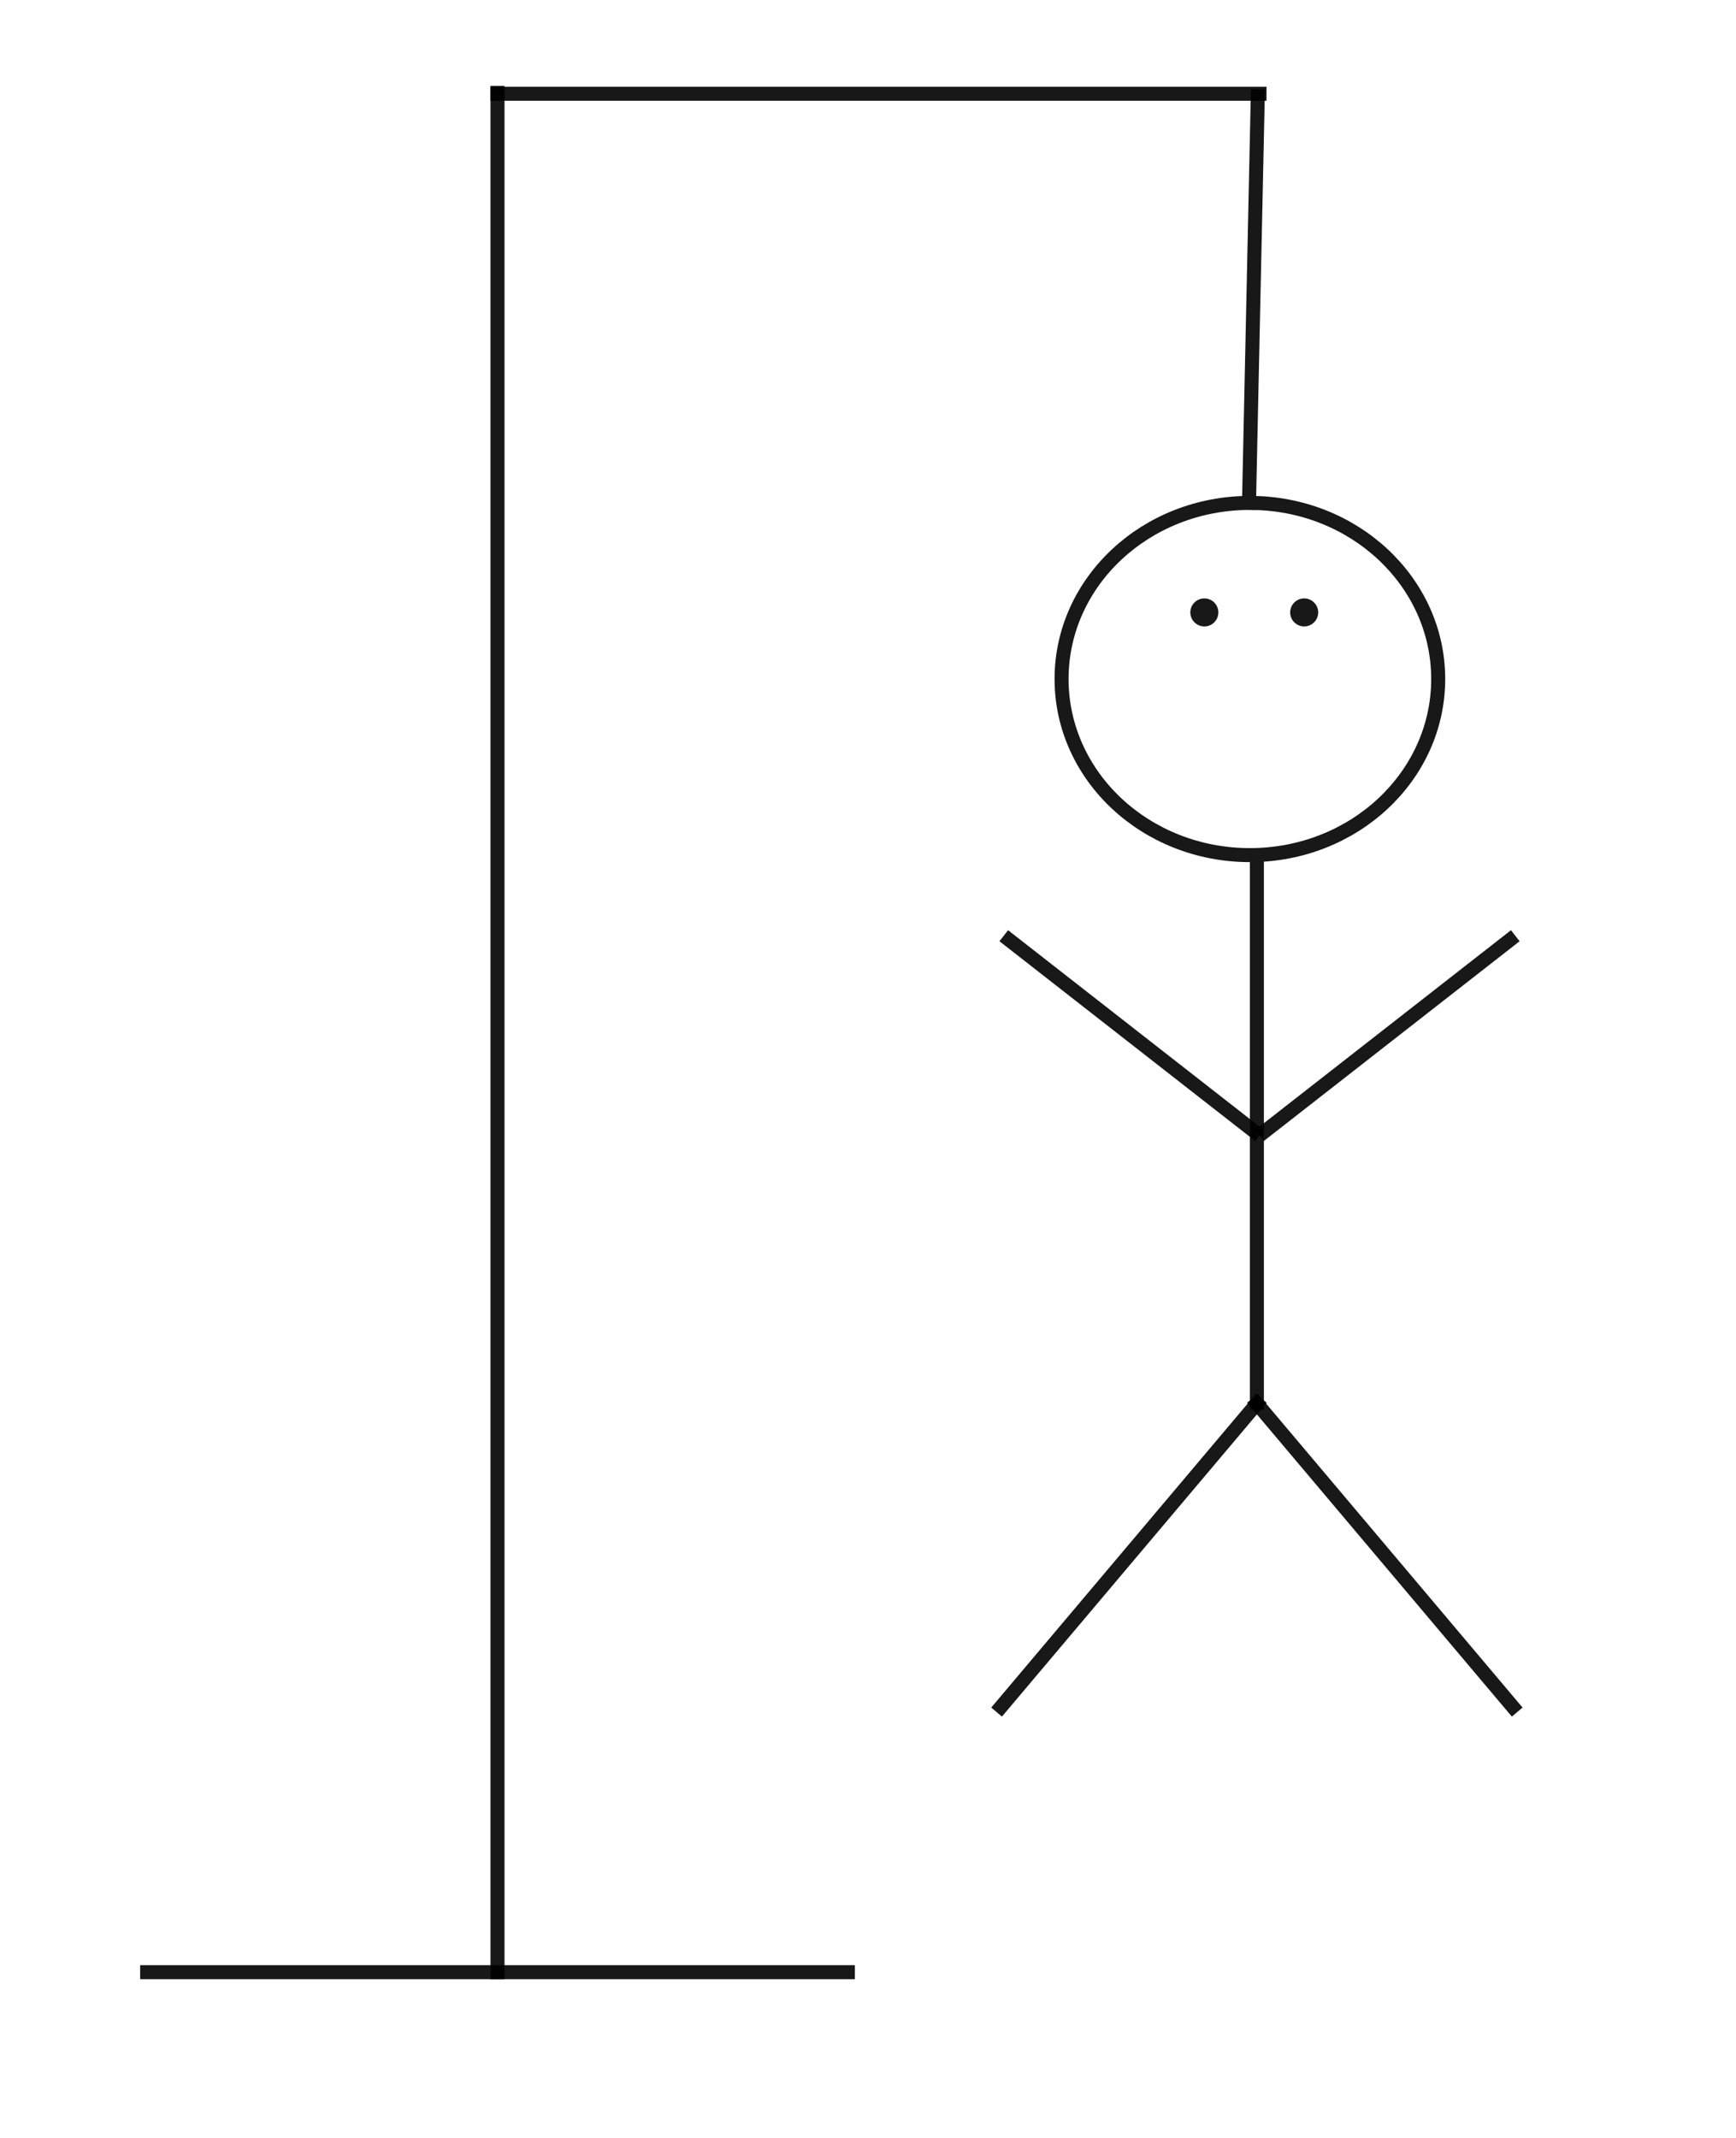 <?xml version="1.0" encoding="UTF-8"?>
<svg width="991px" height="1220px" viewBox="0 0 991 1220" version="1.1" xmlns="http://www.w3.org/2000/svg" xmlns:xlink="http://www.w3.org/1999/xlink">
    <!-- Generator: Sketch 52.6 (67491) - http://www.bohemiancoding.com/sketch -->
    <title>1</title>
    <desc>Created with Sketch.</desc>
    <g id="1" stroke="none" stroke-width="1" fill="none" fill-rule="evenodd">
        <path d="M717.478,974 L863.478,801" id="Line-Copy" stroke-opacity="0.904" stroke="#000000" stroke-width="8" stroke-linecap="square" fill-rule="nonzero" transform="translate(790.5, 887) scale(-1, 1) translate(-790.5, -887) "></path>
        <path d="M865,534 L719,648 L865,534 Z" id="Line-Copy-4" stroke-opacity="0.904" stroke="#000000" stroke-width="8" stroke-linecap="square" fill-rule="nonzero"></path>
        <path d="M571.478,974 L717.478,801" id="Line-Copy-3" stroke-opacity="0.904" stroke="#000000" stroke-width="8" stroke-linecap="square" fill-rule="nonzero"></path>
        <path d="M573,534 L719,648 L573,534 Z" id="Line-Copy-5" stroke-opacity="0.904" stroke="#000000" stroke-width="8" stroke-linecap="square" fill-rule="nonzero"></path>
        <path d="M718.5,800.5 L718.5,490" id="Line-Copy-2" stroke-opacity="0.904" stroke="#000000" stroke-width="8" stroke-linecap="square" fill-rule="nonzero" transform="translate(718, 645.5) scale(-1, 1) translate(-718, -645.5) "></path>
        <path d="M484,1125.5 L84,1125.5" id="Line-Copy-6" stroke-opacity="0.904" stroke="#000000" stroke-width="8" stroke-linecap="square" fill-rule="nonzero" transform="translate(284, 1125.5) scale(-1, 1) translate(-284, -1125.5) "></path>
        <path d="M719,53.5 L284,53.5" id="Line-Copy-8" stroke-opacity="0.904" stroke="#000000" stroke-width="8" stroke-linecap="square" fill-rule="nonzero" transform="translate(501.5, 54) scale(-1, 1) translate(-501.5, -54) "></path>
        <path d="M284,1125.5 L284,53" id="Line-Copy-7" stroke-opacity="0.904" stroke="#000000" stroke-width="8" stroke-linecap="square" fill-rule="nonzero" transform="translate(284, 589) scale(-1, 1) translate(-284, -589) "></path>
        <path d="M717,287 L712,55" id="Line-Copy-9" stroke-opacity="0.904" stroke="#000000" stroke-width="8" stroke-linecap="square" fill-rule="nonzero" transform="translate(715, 171) scale(-1, 1) translate(-715, -171) "></path>
        <ellipse id="Oval" stroke="#181818" stroke-width="8" fill-rule="nonzero" cx="713.5" cy="387.5" rx="107.5" ry="100.5"></ellipse>
        <circle id="Oval" stroke="#181818" fill="#181818" fill-rule="nonzero" cx="687.5" cy="349.5" r="7.5"></circle>
        <circle id="Oval-Copy" stroke="#181818" fill="#181818" fill-rule="nonzero" cx="744.5" cy="349.5" r="7.5"></circle>
    </g>
</svg>